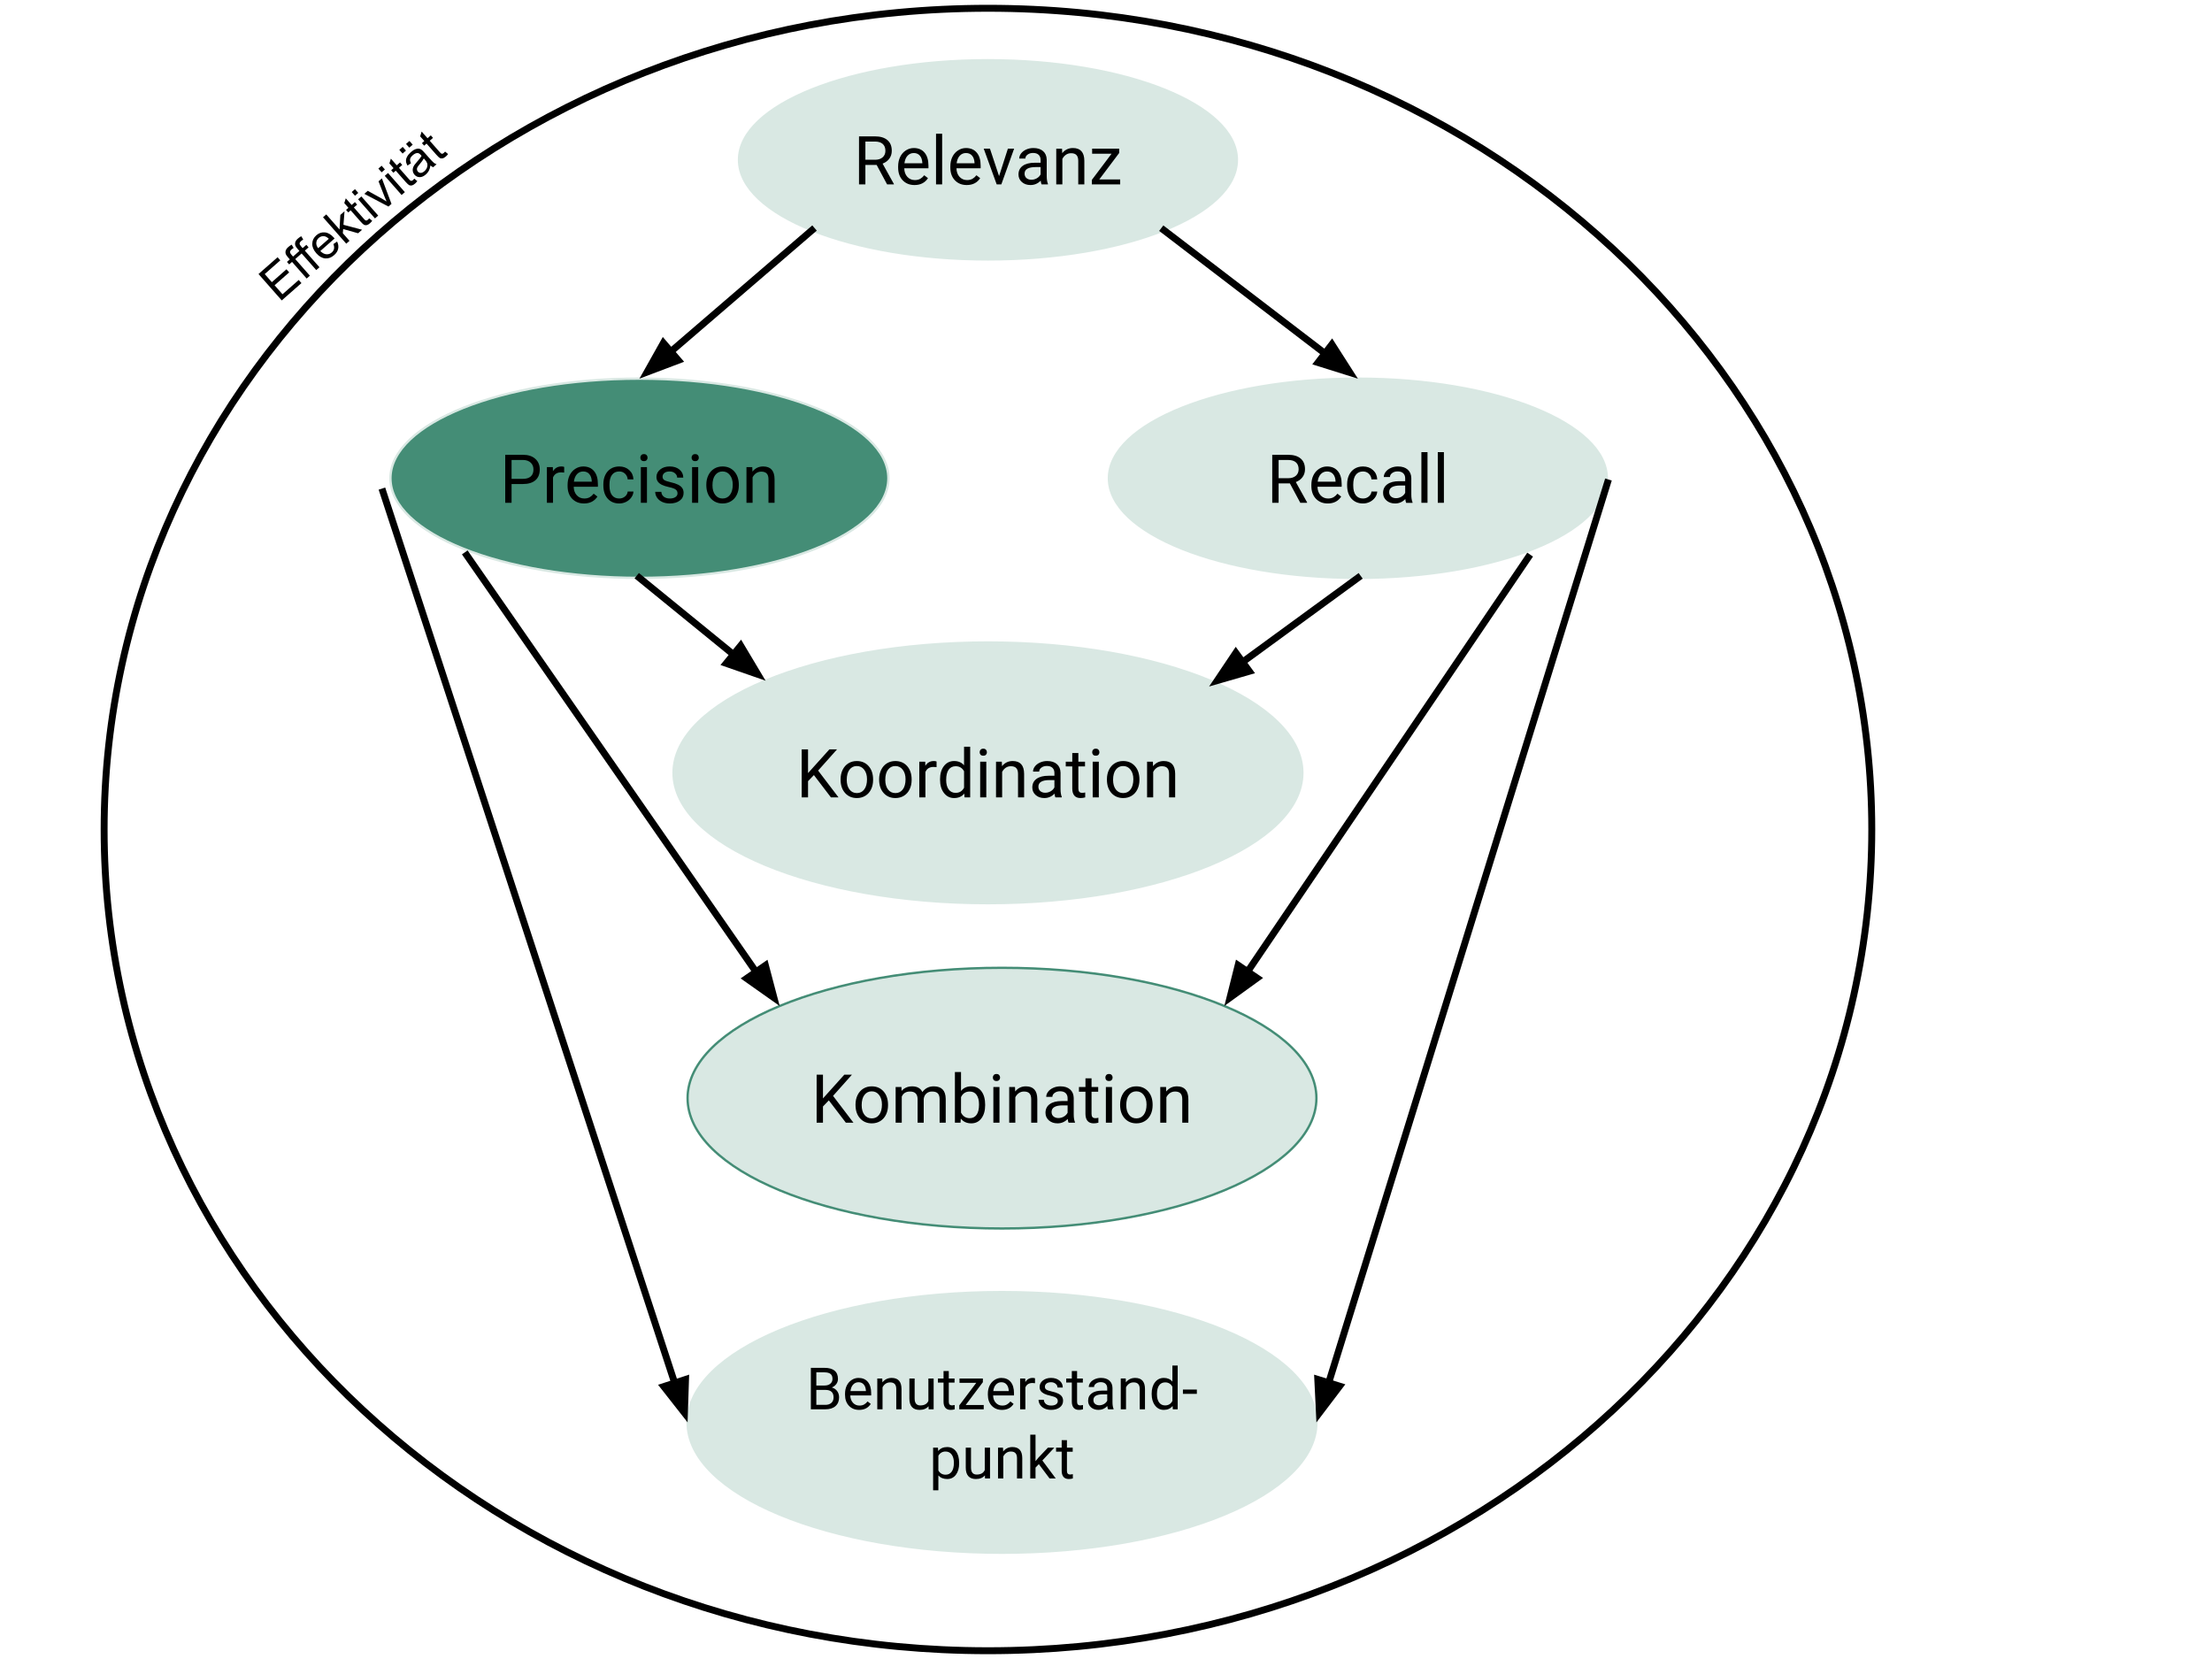 <svg version="1.1" viewBox="0.0 0.0 960.0 720.0" fill="none" stroke="none" stroke-linecap="square" stroke-miterlimit="10" xmlns:xlink="http://www.w3.org/1999/xlink" xmlns="http://www.w3.org/2000/svg"><clipPath id="p.0"><path d="m0 0l960.0 0l0 720.0l-960.0 0l0 -720.0z" clip-rule="nonzero"/></clipPath><g clip-path="url(#p.0)"><path fill="#000000" fill-opacity="0.0" d="m0 0l960.0 0l0 720.0l-960.0 0z" fill-rule="evenodd"/><path fill="#000000" fill-opacity="0.0" d="m45.192 360.0l0 0c0 -196.84 171.732 -356.409 383.575 -356.409l0 0c211.843 0 383.575 159.57 383.575 356.409l0 0c0 196.839 -171.732 356.409 -383.575 356.409l0 0c-211.843 0 -383.575 -159.57 -383.575 -356.409z" fill-rule="evenodd"/><path stroke="#000000" stroke-width="3.0" stroke-linejoin="round" stroke-linecap="butt" d="m45.192 360.0l0 0c0 -196.84 171.732 -356.409 383.575 -356.409l0 0c211.843 0 383.575 159.57 383.575 356.409l0 0c0 196.839 -171.732 356.409 -383.575 356.409l0 0c-211.843 0 -383.575 -159.57 -383.575 -356.409z" fill-rule="evenodd"/><path fill="#d9e8e3" d="m320.719 69.365l0 0c0 -23.874 48.374 -43.228 108.047 -43.228l0 0c59.673 0 108.047 19.354 108.047 43.228l0 0c0 23.874 -48.374 43.228 -108.047 43.228l0 0c-59.673 0 -108.047 -19.354 -108.047 -43.228z" fill-rule="evenodd"/><path stroke="#d9e8e3" stroke-width="1.0" stroke-linejoin="round" stroke-linecap="butt" d="m320.719 69.365l0 0c0 -23.874 48.374 -43.228 108.047 -43.228l0 0c59.673 0 108.047 19.354 108.047 43.228l0 0c0 23.874 -48.374 43.228 -108.047 43.228l0 0c-59.673 0 -108.047 -19.354 -108.047 -43.228z" fill-rule="evenodd"/><path fill="#000000" d="m380.466 71.587l-4.891 0l0 8.438l-2.766 0l0 -20.844l6.906 0q3.516 0 5.406 1.609q1.906 1.594 1.906 4.656q0 1.953 -1.062 3.406q-1.047 1.438 -2.922 2.156l4.906 8.844l0 0.172l-2.953 0l-4.531 -8.438zm-4.891 -2.25l4.219 0q2.047 0 3.25 -1.047q1.219 -1.062 1.219 -2.844q0 -1.938 -1.156 -2.969q-1.141 -1.031 -3.328 -1.047l-4.203 0l0 7.906zm21.324 10.969q-3.156 0 -5.141 -2.062q-1.969 -2.078 -1.969 -5.531l0 -0.484q0 -2.312 0.875 -4.125q0.891 -1.812 2.469 -2.828q1.594 -1.031 3.438 -1.031q3.016 0 4.688 2.0q1.688 1.984 1.688 5.688l0 1.109l-10.5 0q0.047 2.281 1.328 3.703q1.297 1.406 3.266 1.406q1.406 0 2.375 -0.562q0.969 -0.578 1.703 -1.531l1.625 1.266q-1.953 2.984 -5.844 2.984zm-0.328 -13.891q-1.609 0 -2.703 1.172q-1.078 1.172 -1.344 3.266l7.766 0l0 -0.188q-0.109 -2.031 -1.094 -3.141q-0.969 -1.109 -2.625 -1.109zm12.319 13.609l-2.656 0l0 -22l2.656 0l0 22zm10.664 0.281q-3.156 0 -5.141 -2.062q-1.969 -2.078 -1.969 -5.531l0 -0.484q0 -2.312 0.875 -4.125q0.891 -1.812 2.469 -2.828q1.594 -1.031 3.438 -1.031q3.016 0 4.688 2.0q1.688 1.984 1.688 5.688l0 1.109l-10.5 0q0.047 2.281 1.328 3.703q1.297 1.406 3.266 1.406q1.406 0 2.375 -0.562q0.969 -0.578 1.703 -1.531l1.625 1.266q-1.953 2.984 -5.844 2.984zm-0.328 -13.891q-1.609 0 -2.703 1.172q-1.078 1.172 -1.344 3.266l7.766 0l0 -0.188q-0.109 -2.031 -1.094 -3.141q-0.969 -1.109 -2.625 -1.109zm14.367 10.016l3.828 -11.906l2.703 0l-5.547 15.5l-2.016 0l-5.625 -15.5l2.703 0l3.953 11.906zm18.444 3.594q-0.234 -0.453 -0.375 -1.625q-1.859 1.906 -4.422 1.906q-2.281 0 -3.75 -1.297q-1.469 -1.297 -1.469 -3.281q0 -2.422 1.828 -3.75q1.844 -1.344 5.188 -1.344l2.578 0l0 -1.219q0 -1.391 -0.828 -2.203q-0.828 -0.828 -2.453 -0.828q-1.422 0 -2.375 0.719q-0.953 0.703 -0.953 1.719l-2.672 0q0 -1.156 0.812 -2.234q0.828 -1.078 2.234 -1.703q1.422 -0.641 3.109 -0.641q2.688 0 4.203 1.344q1.516 1.328 1.578 3.688l0 7.125q0 2.141 0.531 3.391l0 0.234l-2.766 0zm-4.406 -2.016q1.25 0 2.359 -0.641q1.125 -0.656 1.625 -1.688l0 -3.172l-2.078 0q-4.875 0 -4.875 2.844q0 1.25 0.828 1.953q0.844 0.703 2.141 0.703zm13.297 -13.484l0.078 1.953q1.781 -2.234 4.641 -2.234q4.922 0 4.953 5.547l0 10.234l-2.641 0l0 -10.25q-0.016 -1.672 -0.766 -2.469q-0.75 -0.812 -2.344 -0.812q-1.297 0 -2.266 0.688q-0.969 0.688 -1.516 1.797l0 11.047l-2.656 0l0 -15.5l2.516 0zm16.166 13.344l9.063 0l0 2.156l-12.297 0l0 -1.953l8.547 -11.344l-8.422 0l0 -2.203l11.734 0l0 1.875l-8.625 11.469z" fill-rule="nonzero"/><path fill="#d9e8e3" d="m481.262 207.564l0 0c0 -23.874 48.374 -43.228 108.047 -43.228l0 0c59.673 0 108.047 19.354 108.047 43.228l0 0c0 23.874 -48.374 43.228 -108.047 43.228l0 0c-59.673 0 -108.047 -19.354 -108.047 -43.228z" fill-rule="evenodd"/><path stroke="#d9e8e3" stroke-width="1.0" stroke-linejoin="round" stroke-linecap="butt" d="m481.262 207.564l0 0c0 -23.874 48.374 -43.228 108.047 -43.228l0 0c59.673 0 108.047 19.354 108.047 43.228l0 0c0 23.874 -48.374 43.228 -108.047 43.228l0 0c-59.673 0 -108.047 -19.354 -108.047 -43.228z" fill-rule="evenodd"/><path fill="#000000" d="m559.805 209.787l-4.891 0l0 8.438l-2.766 0l0 -20.844l6.906 0q3.516 0 5.406 1.609q1.906 1.594 1.906 4.656q0 1.953 -1.062 3.406q-1.047 1.438 -2.922 2.156l4.906 8.844l0 0.172l-2.953 0l-4.531 -8.438zm-4.891 -2.25l4.219 0q2.047 0 3.25 -1.047q1.219 -1.062 1.219 -2.844q0 -1.938 -1.156 -2.969q-1.141 -1.031 -3.328 -1.047l-4.203 0l0 7.906zm21.324 10.969q-3.156 0 -5.141 -2.062q-1.969 -2.078 -1.969 -5.531l0 -0.484q0 -2.312 0.875 -4.125q0.891 -1.812 2.469 -2.828q1.594 -1.031 3.438 -1.031q3.016 0 4.688 2.0q1.688 1.984 1.688 5.688l0 1.109l-10.5 0q0.047 2.281 1.328 3.703q1.297 1.406 3.266 1.406q1.406 0 2.375 -0.562q0.969 -0.578 1.703 -1.531l1.625 1.266q-1.953 2.984 -5.844 2.984zm-0.328 -13.891q-1.609 0 -2.703 1.172q-1.078 1.172 -1.344 3.266l7.766 0l0 -0.188q-0.109 -2.031 -1.094 -3.141q-0.969 -1.109 -2.625 -1.109zm15.647 11.734q1.422 0 2.469 -0.859q1.062 -0.859 1.188 -2.156l2.5 0q-0.062 1.344 -0.922 2.547q-0.844 1.203 -2.25 1.922q-1.406 0.703 -2.984 0.703q-3.156 0 -5.031 -2.109q-1.875 -2.109 -1.875 -5.781l0 -0.438q0 -2.266 0.828 -4.016q0.844 -1.766 2.391 -2.734q1.562 -0.984 3.672 -0.984q2.609 0 4.328 1.562q1.734 1.562 1.844 4.047l-2.5 0q-0.125 -1.5 -1.156 -2.469q-1.016 -0.969 -2.516 -0.969q-2.016 0 -3.125 1.453q-1.109 1.453 -1.109 4.203l0 0.5q0 2.688 1.094 4.141q1.109 1.438 3.156 1.438zm18.711 1.875q-0.234 -0.453 -0.375 -1.625q-1.859 1.906 -4.422 1.906q-2.281 0 -3.75 -1.297q-1.469 -1.297 -1.469 -3.281q0 -2.422 1.828 -3.75q1.844 -1.344 5.188 -1.344l2.578 0l0 -1.219q0 -1.391 -0.828 -2.203q-0.828 -0.828 -2.453 -0.828q-1.422 0 -2.375 0.719q-0.953 0.703 -0.953 1.719l-2.672 0q0 -1.156 0.812 -2.234q0.828 -1.078 2.234 -1.703q1.422 -0.641 3.109 -0.641q2.688 0 4.203 1.344q1.516 1.328 1.578 3.688l0 7.125q0 2.141 0.531 3.391l0 0.234l-2.766 0zm-4.406 -2.016q1.25 0 2.359 -0.641q1.125 -0.656 1.625 -1.688l0 -3.172l-2.078 0q-4.875 0 -4.875 2.844q0 1.25 0.828 1.953q0.844 0.703 2.141 0.703zm13.672 2.016l-2.656 0l0 -22.0l2.656 0l0 22.0zm7.117 0l-2.656 0l0 -22.0l2.656 0l0 22.0z" fill-rule="nonzero"/><path fill="#448d76" d="m169.454 207.564l0 0c0 -23.874 48.374 -43.228 108.047 -43.228l0 0c59.673 0 108.047 19.354 108.047 43.228l0 0c0 23.874 -48.374 43.228 -108.047 43.228l0 0c-59.673 0 -108.047 -19.354 -108.047 -43.228z" fill-rule="evenodd"/><path stroke="#d9e8e3" stroke-width="1.0" stroke-linejoin="round" stroke-linecap="butt" d="m169.454 207.564l0 0c0 -23.874 48.374 -43.228 108.047 -43.228l0 0c59.673 0 108.047 19.354 108.047 43.228l0 0c0 23.874 -48.374 43.228 -108.047 43.228l0 0c-59.673 0 -108.047 -19.354 -108.047 -43.228z" fill-rule="evenodd"/><path fill="#000000" d="m222.019 210.068l0 8.156l-2.75 0l0 -20.844l7.688 0q3.422 0 5.359 1.75q1.938 1.734 1.938 4.609q0 3.047 -1.891 4.688q-1.891 1.641 -5.438 1.641l-4.906 0zm0 -2.25l4.938 0q2.203 0 3.375 -1.031q1.188 -1.047 1.188 -3.016q0 -1.859 -1.188 -2.969q-1.172 -1.125 -3.219 -1.172l-5.094 0l0 8.188zm22.83 -2.719q-0.609 -0.094 -1.312 -0.094q-2.609 0 -3.531 2.219l0 11.0l-2.656 0l0 -15.5l2.578 0l0.047 1.797q1.297 -2.078 3.688 -2.078q0.781 0 1.188 0.203l0 2.453zm8.589 13.406q-3.156 0 -5.141 -2.062q-1.969 -2.078 -1.969 -5.531l0 -0.484q0 -2.312 0.875 -4.125q0.891 -1.812 2.469 -2.828q1.594 -1.031 3.438 -1.031q3.016 0 4.688 2.0q1.688 1.984 1.688 5.688l0 1.109l-10.5 0q0.047 2.281 1.328 3.703q1.297 1.406 3.266 1.406q1.406 0 2.375 -0.562q0.969 -0.578 1.703 -1.531l1.625 1.266q-1.953 2.984 -5.844 2.984zm-0.328 -13.891q-1.609 0 -2.703 1.172q-1.078 1.172 -1.344 3.266l7.766 0l0 -0.188q-0.109 -2.031 -1.094 -3.141q-0.969 -1.109 -2.625 -1.109zm15.647 11.734q1.422 0 2.469 -0.859q1.062 -0.859 1.188 -2.156l2.5 0q-0.062 1.344 -0.922 2.547q-0.844 1.203 -2.25 1.922q-1.406 0.703 -2.984 0.703q-3.156 0 -5.031 -2.109q-1.875 -2.109 -1.875 -5.781l0 -0.438q0 -2.266 0.828 -4.016q0.844 -1.766 2.391 -2.734q1.562 -0.984 3.672 -0.984q2.609 0 4.328 1.562q1.734 1.562 1.844 4.047l-2.5 0q-0.125 -1.5 -1.156 -2.469q-1.016 -0.969 -2.516 -0.969q-2.016 0 -3.125 1.453q-1.109 1.453 -1.109 4.203l0 0.5q0 2.688 1.094 4.141q1.109 1.438 3.156 1.438zm12.023 1.875l-2.656 0l0 -15.5l2.656 0l0 15.5zm-2.875 -19.609q0 -0.641 0.391 -1.078q0.406 -0.453 1.172 -0.453q0.781 0 1.172 0.453q0.406 0.438 0.406 1.094q0 0.641 -0.406 1.078q-0.391 0.422 -1.172 0.422q-0.766 0 -1.172 -0.422q-0.391 -0.438 -0.391 -1.094zm16.133 15.5q0 -1.078 -0.812 -1.672q-0.812 -0.594 -2.828 -1.016q-2.0 -0.438 -3.188 -1.031q-1.188 -0.609 -1.75 -1.438q-0.562 -0.828 -0.562 -1.969q0 -1.906 1.609 -3.219q1.609 -1.328 4.125 -1.328q2.625 0 4.266 1.359q1.641 1.359 1.641 3.484l-2.656 0q0 -1.094 -0.938 -1.875q-0.922 -0.797 -2.312 -0.797q-1.453 0 -2.266 0.641q-0.812 0.625 -0.812 1.641q0 0.953 0.75 1.453q0.766 0.484 2.75 0.938q1.984 0.438 3.203 1.047q1.234 0.609 1.828 1.484q0.594 0.859 0.594 2.109q0 2.078 -1.656 3.328q-1.656 1.25 -4.312 1.25q-1.859 0 -3.297 -0.656q-1.422 -0.656 -2.234 -1.828q-0.812 -1.188 -0.812 -2.562l2.656 0q0.062 1.328 1.062 2.109q1.0 0.781 2.625 0.781q1.5 0 2.406 -0.609q0.922 -0.609 0.922 -1.625zm8.982 4.109l-2.656 0l0 -15.5l2.656 0l0 15.5zm-2.875 -19.609q0 -0.641 0.391 -1.078q0.406 -0.453 1.172 -0.453q0.781 0 1.172 0.453q0.406 0.438 0.406 1.094q0 0.641 -0.406 1.078q-0.391 0.422 -1.172 0.422q-0.766 0 -1.172 -0.422q-0.391 -0.438 -0.391 -1.094zm6.398 11.719q0 -2.281 0.891 -4.094q0.906 -1.828 2.5 -2.812q1.594 -0.984 3.641 -0.984q3.172 0 5.125 2.188q1.953 2.188 1.953 5.828l0 0.188q0 2.266 -0.875 4.062q-0.859 1.797 -2.469 2.797q-1.609 1.0 -3.703 1.0q-3.141 0 -5.109 -2.188q-1.953 -2.188 -1.953 -5.797l0 -0.188zm2.672 0.312q0 2.578 1.188 4.141q1.203 1.562 3.203 1.562q2.016 0 3.203 -1.578q1.203 -1.594 1.203 -4.438q0 -2.547 -1.219 -4.125q-1.203 -1.594 -3.219 -1.594q-1.953 0 -3.156 1.562q-1.203 1.562 -1.203 4.469zm17.273 -7.922l0.078 1.953q1.781 -2.234 4.641 -2.234q4.922 0 4.953 5.547l0 10.234l-2.641 0l0 -10.25q-0.016 -1.672 -0.766 -2.469q-0.75 -0.812 -2.344 -0.812q-1.297 0 -2.266 0.688q-0.969 0.688 -1.516 1.797l0 11.047l-2.656 0l0 -15.5l2.516 0z" fill-rule="nonzero"/><path fill="#d9e8e3" d="m292.31 335.408l0 0c0 -31.241 61.094 -56.567 136.457 -56.567l0 0c75.363 0 136.457 25.326 136.457 56.567l0 0c0 31.241 -61.094 56.567 -136.457 56.567l0 0c-75.363 0 -136.457 -25.326 -136.457 -56.567z" fill-rule="evenodd"/><path stroke="#d9e8e3" stroke-width="1.0" stroke-linejoin="round" stroke-linecap="butt" d="m292.31 335.408l0 0c0 -31.241 61.094 -56.567 136.457 -56.567l0 0c75.363 0 136.457 25.326 136.457 56.567l0 0c0 31.241 -61.094 56.567 -136.457 56.567l0 0c-75.363 0 -136.457 -25.326 -136.457 -56.567z" fill-rule="evenodd"/><path fill="#000000" d="m353.234 336.381l-2.547 2.641l0 7.047l-2.75 0l0 -20.844l2.75 0l0 10.297l9.266 -10.297l3.312 0l-8.203 9.203l8.859 11.641l-3.297 0l-7.391 -9.688zm11.579 1.797q0 -2.281 0.891 -4.094q0.906 -1.828 2.5 -2.812q1.594 -0.984 3.641 -0.984q3.172 0 5.125 2.188q1.953 2.188 1.953 5.828l0 0.188q0 2.266 -0.875 4.062q-0.859 1.797 -2.469 2.797q-1.609 1.0 -3.703 1.0q-3.141 0 -5.109 -2.188q-1.953 -2.188 -1.953 -5.797l0 -0.188zm2.672 0.312q0 2.578 1.188 4.141q1.203 1.562 3.203 1.562q2.016 0 3.203 -1.578q1.203 -1.594 1.203 -4.438q0 -2.547 -1.219 -4.125q-1.203 -1.594 -3.219 -1.594q-1.953 0 -3.156 1.562q-1.203 1.562 -1.203 4.469zm14.054 -0.312q0 -2.281 0.891 -4.094q0.906 -1.828 2.5 -2.812q1.594 -0.984 3.641 -0.984q3.172 0 5.125 2.188q1.953 2.188 1.953 5.828l0 0.188q0 2.266 -0.875 4.062q-0.859 1.797 -2.469 2.797q-1.609 1.0 -3.703 1.0q-3.141 0 -5.109 -2.188q-1.953 -2.188 -1.953 -5.797l0 -0.188zm2.672 0.312q0 2.578 1.188 4.141q1.203 1.562 3.203 1.562q2.016 0 3.203 -1.578q1.203 -1.594 1.203 -4.438q0 -2.547 -1.219 -4.125q-1.203 -1.594 -3.219 -1.594q-1.953 0 -3.156 1.562q-1.203 1.562 -1.203 4.469zm22.257 -5.547q-0.609 -0.094 -1.312 -0.094q-2.609 0 -3.531 2.219l0 11.0l-2.656 0l0 -15.5l2.578 0l0.047 1.797q1.297 -2.078 3.688 -2.078q0.781 0 1.188 0.203l0 2.453zm1.511 5.25q0 -3.562 1.688 -5.734q1.688 -2.172 4.422 -2.172q2.734 0 4.312 1.859l0 -8.078l2.656 0l0 22.0l-2.438 0l-0.125 -1.656q-1.594 1.938 -4.422 1.938q-2.703 0 -4.406 -2.203q-1.688 -2.203 -1.688 -5.75l0 -0.203zm2.656 0.297q0 2.641 1.078 4.125q1.094 1.484 3.016 1.484q2.516 0 3.672 -2.25l0 -7.125q-1.188 -2.188 -3.641 -2.188q-1.953 0 -3.047 1.5q-1.078 1.5 -1.078 4.453zm17.415 7.578l-2.656 0l0 -15.5l2.656 0l0 15.5zm-2.875 -19.609q0 -0.641 0.391 -1.078q0.406 -0.453 1.172 -0.453q0.781 0 1.172 0.453q0.406 0.438 0.406 1.094q0 0.641 -0.406 1.078q-0.391 0.422 -1.172 0.422q-0.766 0 -1.172 -0.422q-0.391 -0.438 -0.391 -1.094zm9.617 4.109l0.078 1.953q1.781 -2.234 4.641 -2.234q4.922 0 4.953 5.547l0 10.234l-2.641 0l0 -10.25q-0.016 -1.672 -0.766 -2.469q-0.75 -0.812 -2.344 -0.812q-1.297 0 -2.266 0.688q-0.969 0.688 -1.516 1.797l0 11.047l-2.656 0l0 -15.5l2.516 0zm23.245 15.5q-0.234 -0.453 -0.375 -1.625q-1.859 1.906 -4.422 1.906q-2.281 0 -3.75 -1.297q-1.469 -1.297 -1.469 -3.281q0 -2.422 1.828 -3.75q1.844 -1.344 5.188 -1.344l2.578 0l0 -1.219q0 -1.391 -0.828 -2.203q-0.828 -0.828 -2.453 -0.828q-1.422 0 -2.375 0.719q-0.953 0.703 -0.953 1.719l-2.672 0q0 -1.156 0.812 -2.234q0.828 -1.078 2.234 -1.703q1.422 -0.641 3.109 -0.641q2.688 0 4.203 1.344q1.516 1.328 1.578 3.688l0 7.125q0 2.141 0.531 3.391l0 0.234l-2.766 0zm-4.406 -2.016q1.25 0 2.359 -0.641q1.125 -0.656 1.625 -1.688l0 -3.172l-2.078 0q-4.875 0 -4.875 2.844q0 1.25 0.828 1.953q0.844 0.703 2.141 0.703zm14.375 -17.234l0 3.75l2.891 0l0 2.047l-2.891 0l0 9.609q0 0.938 0.391 1.406q0.391 0.469 1.312 0.469q0.469 0 1.266 -0.172l0 2.141q-1.047 0.281 -2.031 0.281q-1.781 0 -2.688 -1.062q-0.891 -1.078 -0.891 -3.062l0 -9.609l-2.828 0l0 -2.047l2.828 0l0 -3.75l2.641 0zm8.877 19.25l-2.656 0l0 -15.5l2.656 0l0 15.5zm-2.875 -19.609q0 -0.641 0.391 -1.078q0.406 -0.453 1.172 -0.453q0.781 0 1.172 0.453q0.406 0.438 0.406 1.094q0 0.641 -0.406 1.078q-0.391 0.422 -1.172 0.422q-0.766 0 -1.172 -0.422q-0.391 -0.438 -0.391 -1.094zm6.398 11.719q0 -2.281 0.891 -4.094q0.906 -1.828 2.5 -2.812q1.594 -0.984 3.641 -0.984q3.172 0 5.125 2.188q1.953 2.188 1.953 5.828l0 0.188q0 2.266 -0.875 4.062q-0.859 1.797 -2.469 2.797q-1.609 1.0 -3.703 1.0q-3.141 0 -5.109 -2.188q-1.953 -2.188 -1.953 -5.797l0 -0.188zm2.672 0.312q0 2.578 1.188 4.141q1.203 1.562 3.203 1.562q2.016 0 3.203 -1.578q1.203 -1.594 1.203 -4.438q0 -2.547 -1.219 -4.125q-1.203 -1.594 -3.219 -1.594q-1.953 0 -3.156 1.562q-1.203 1.562 -1.203 4.469zm17.273 -7.922l0.078 1.953q1.781 -2.234 4.641 -2.234q4.922 0 4.953 5.547l0 10.234l-2.641 0l0 -10.25q-0.016 -1.672 -0.766 -2.469q-0.75 -0.812 -2.344 -0.812q-1.297 0 -2.266 0.688q-0.969 0.688 -1.516 1.797l0 11.047l-2.656 0l0 -15.5l2.516 0z" fill-rule="nonzero"/><path fill="#d9e8e3" d="m298.409 476.591l0 0c0 -31.241 61.094 -56.567 136.457 -56.567l0 0c75.363 0 136.457 25.326 136.457 56.567l0 0c0 31.241 -61.094 56.567 -136.457 56.567l0 0c-75.363 0 -136.457 -25.326 -136.457 -56.567z" fill-rule="evenodd"/><path stroke="#448d76" stroke-width="1.0" stroke-linejoin="round" stroke-linecap="butt" d="m298.409 476.591l0 0c0 -31.241 61.094 -56.567 136.457 -56.567l0 0c75.363 0 136.457 25.326 136.457 56.567l0 0c0 31.241 -61.094 56.567 -136.457 56.567l0 0c-75.363 0 -136.457 -25.326 -136.457 -56.567z" fill-rule="evenodd"/><path fill="#000000" d="m359.713 477.563l-2.547 2.641l0 7.047l-2.75 0l0 -20.844l2.75 0l0 10.297l9.266 -10.297l3.312 0l-8.203 9.203l8.859 11.641l-3.297 0l-7.391 -9.688zm11.579 1.797q0 -2.281 0.891 -4.094q0.906 -1.828 2.5 -2.812q1.594 -0.984 3.641 -0.984q3.172 0 5.125 2.188q1.953 2.188 1.953 5.828l0 0.188q0 2.266 -0.875 4.062q-0.859 1.797 -2.469 2.797q-1.609 1.0 -3.703 1.0q-3.141 0 -5.109 -2.188q-1.953 -2.188 -1.953 -5.797l0 -0.188zm2.672 0.312q0 2.578 1.188 4.141q1.203 1.562 3.203 1.562q2.016 0 3.203 -1.578q1.203 -1.594 1.203 -4.438q0 -2.547 -1.219 -4.125q-1.203 -1.594 -3.219 -1.594q-1.953 0 -3.156 1.562q-1.203 1.562 -1.203 4.469zm17.257 -7.922l0.062 1.719q1.703 -2.0 4.609 -2.0q3.25 0 4.422 2.484q0.766 -1.109 2.0 -1.797q1.25 -0.688 2.938 -0.688q5.094 0 5.188 5.406l0 10.375l-2.656 0l0 -10.219q0 -1.672 -0.766 -2.484q-0.75 -0.828 -2.547 -0.828q-1.469 0 -2.453 0.891q-0.969 0.875 -1.125 2.359l0 10.281l-2.656 0l0 -10.156q0 -3.375 -3.312 -3.375q-2.609 0 -3.562 2.219l0 11.312l-2.656 0l0 -15.5l2.516 0zm36.33 7.922q0 3.547 -1.641 5.703q-1.625 2.156 -4.375 2.156q-2.938 0 -4.547 -2.078l-0.125 1.797l-2.438 0l0 -22.0l2.656 0l0 8.203q1.609 -1.984 4.422 -1.984q2.828 0 4.438 2.141q1.609 2.125 1.609 5.844l0 0.219zm-2.656 -0.297q0 -2.703 -1.047 -4.172q-1.047 -1.484 -3.0 -1.484q-2.625 0 -3.766 2.438l0 6.703q1.219 2.422 3.797 2.422q1.906 0 2.953 -1.469q1.062 -1.469 1.062 -4.438zm8.876 7.875l-2.656 0l0 -15.5l2.656 0l0 15.5zm-2.875 -19.609q0 -0.641 0.391 -1.078q0.406 -0.453 1.172 -0.453q0.781 0 1.172 0.453q0.406 0.438 0.406 1.094q0 0.641 -0.406 1.078q-0.391 0.422 -1.172 0.422q-0.766 0 -1.172 -0.422q-0.391 -0.438 -0.391 -1.094zm9.617 4.109l0.078 1.953q1.781 -2.234 4.641 -2.234q4.922 0 4.953 5.547l0 10.234l-2.641 0l0 -10.25q-0.016 -1.672 -0.766 -2.469q-0.75 -0.812 -2.344 -0.812q-1.297 0 -2.266 0.688q-0.969 0.688 -1.516 1.797l0 11.047l-2.656 0l0 -15.5l2.516 0zm23.245 15.5q-0.234 -0.453 -0.375 -1.625q-1.859 1.906 -4.422 1.906q-2.281 0 -3.75 -1.297q-1.469 -1.297 -1.469 -3.281q0 -2.422 1.828 -3.75q1.844 -1.344 5.188 -1.344l2.578 0l0 -1.219q0 -1.391 -0.828 -2.203q-0.828 -0.828 -2.453 -0.828q-1.422 0 -2.375 0.719q-0.953 0.703 -0.953 1.719l-2.672 0q0 -1.156 0.812 -2.234q0.828 -1.078 2.234 -1.703q1.422 -0.641 3.109 -0.641q2.688 0 4.203 1.344q1.516 1.328 1.578 3.688l0 7.125q0 2.141 0.531 3.391l0 0.234l-2.766 0zm-4.406 -2.016q1.25 0 2.359 -0.641q1.125 -0.656 1.625 -1.688l0 -3.172l-2.078 0q-4.875 0 -4.875 2.844q0 1.25 0.828 1.953q0.844 0.703 2.141 0.703zm14.375 -17.234l0 3.75l2.891 0l0 2.047l-2.891 0l0 9.609q0 0.938 0.391 1.406q0.391 0.469 1.312 0.469q0.469 0 1.266 -0.172l0 2.141q-1.047 0.281 -2.031 0.281q-1.781 0 -2.688 -1.062q-0.891 -1.078 -0.891 -3.062l0 -9.609l-2.828 0l0 -2.047l2.828 0l0 -3.75l2.641 0zm8.877 19.25l-2.656 0l0 -15.5l2.656 0l0 15.5zm-2.875 -19.609q0 -0.641 0.391 -1.078q0.406 -0.453 1.172 -0.453q0.781 0 1.172 0.453q0.406 0.438 0.406 1.094q0 0.641 -0.406 1.078q-0.391 0.422 -1.172 0.422q-0.766 0 -1.172 -0.422q-0.391 -0.438 -0.391 -1.094zm6.398 11.719q0 -2.281 0.891 -4.094q0.906 -1.828 2.5 -2.812q1.594 -0.984 3.641 -0.984q3.172 0 5.125 2.188q1.953 2.188 1.953 5.828l0 0.188q0 2.266 -0.875 4.062q-0.859 1.797 -2.469 2.797q-1.609 1.0 -3.703 1.0q-3.141 0 -5.109 -2.188q-1.953 -2.188 -1.953 -5.797l0 -0.188zm2.672 0.312q0 2.578 1.188 4.141q1.203 1.562 3.203 1.562q2.016 0 3.203 -1.578q1.203 -1.594 1.203 -4.438q0 -2.547 -1.219 -4.125q-1.203 -1.594 -3.219 -1.594q-1.953 0 -3.156 1.562q-1.203 1.562 -1.203 4.469zm17.273 -7.922l0.078 1.953q1.781 -2.234 4.641 -2.234q4.922 0 4.953 5.547l0 10.234l-2.641 0l0 -10.25q-0.016 -1.672 -0.766 -2.469q-0.75 -0.812 -2.344 -0.812q-1.297 0 -2.266 0.688q-0.969 0.688 -1.516 1.797l0 11.047l-2.656 0l0 -15.5l2.516 0z" fill-rule="nonzero"/><path fill="#d9e8e3" d="m298.409 617.319l0 0c0 -31.241 61.094 -56.567 136.457 -56.567l0 0c75.363 0 136.457 25.326 136.457 56.567l0 0c0 31.241 -61.094 56.567 -136.457 56.567l0 0c-75.363 0 -136.457 -25.326 -136.457 -56.567z" fill-rule="evenodd"/><path stroke="#d9e8e3" stroke-width="1.0" stroke-linejoin="round" stroke-linecap="butt" d="m298.409 617.319l0 0c0 -31.241 61.094 -56.567 136.457 -56.567l0 0c75.363 0 136.457 25.326 136.457 56.567l0 0c0 31.241 -61.094 56.567 -136.457 56.567l0 0c-75.363 0 -136.457 -25.326 -136.457 -56.567z" fill-rule="evenodd"/><path fill="#000000" d="m351.91 611.639l0 -18.0l5.891 0q2.922 0 4.391 1.219q1.484 1.203 1.484 3.578q0 1.25 -0.719 2.234q-0.719 0.969 -1.953 1.5q1.469 0.406 2.312 1.547q0.844 1.141 0.844 2.734q0 2.422 -1.578 3.812q-1.562 1.375 -4.438 1.375l-6.234 0zm2.375 -8.422l0 6.484l3.922 0q1.656 0 2.609 -0.859q0.953 -0.859 0.953 -2.375q0 -3.25 -3.531 -3.25l-3.953 0zm0 -1.906l3.578 0q1.562 0 2.5 -0.781q0.938 -0.781 0.938 -2.109q0 -1.484 -0.875 -2.156q-0.859 -0.672 -2.625 -0.672l-3.516 0l0 5.719zm18.581 10.578q-2.719 0 -4.422 -1.781q-1.703 -1.797 -1.703 -4.781l0 -0.422q0 -2.0 0.75 -3.562q0.766 -1.562 2.125 -2.438q1.375 -0.891 2.969 -0.891q2.609 0 4.047 1.719q1.453 1.719 1.453 4.922l0 0.953l-9.062 0q0.047 1.969 1.156 3.188q1.109 1.219 2.812 1.219q1.219 0 2.047 -0.484q0.844 -0.5 1.484 -1.312l1.391 1.078q-1.688 2.594 -5.047 2.594zm-0.281 -12.0q-1.391 0 -2.328 1.016q-0.938 1.0 -1.156 2.812l6.703 0l0 -0.172q-0.109 -1.734 -0.953 -2.688q-0.828 -0.969 -2.266 -0.969zm10.309 -1.625l0.078 1.672q1.531 -1.922 4.016 -1.922q4.234 0 4.266 4.781l0 8.844l-2.281 0l0 -8.859q-0.016 -1.438 -0.672 -2.125q-0.641 -0.703 -2.016 -0.703q-1.109 0 -1.953 0.594q-0.844 0.594 -1.312 1.562l0 9.531l-2.281 0l0 -13.375l2.156 0zm20.084 12.047q-1.344 1.578 -3.922 1.578q-2.141 0 -3.266 -1.234q-1.125 -1.25 -1.125 -3.688l0 -8.703l2.281 0l0 8.641q0 3.047 2.469 3.047q2.625 0 3.5 -1.953l0 -9.734l2.281 0l0 13.375l-2.172 0l-0.047 -1.328zm8.791 -15.297l0 3.25l2.5 0l0 1.766l-2.5 0l0 8.297q0 0.797 0.328 1.203q0.344 0.406 1.156 0.406q0.391 0 1.078 -0.156l0 1.859q-0.891 0.25 -1.75 0.25q-1.531 0 -2.312 -0.922q-0.781 -0.938 -0.781 -2.641l0 -8.297l-2.438 0l0 -1.766l2.438 0l0 -3.25l2.281 0zm7.336 14.75l7.828 0l0 1.875l-10.625 0l0 -1.688l7.375 -9.797l-7.266 0l0 -1.891l10.141 0l0 1.609l-7.453 9.891zm15.745 2.125q-2.719 0 -4.422 -1.781q-1.703 -1.797 -1.703 -4.781l0 -0.422q0 -2.0 0.75 -3.562q0.766 -1.562 2.125 -2.438q1.375 -0.891 2.969 -0.891q2.609 0 4.047 1.719q1.453 1.719 1.453 4.922l0 0.953l-9.062 0q0.047 1.969 1.156 3.188q1.109 1.219 2.812 1.219q1.219 0 2.047 -0.484q0.844 -0.5 1.484 -1.312l1.391 1.078q-1.688 2.594 -5.047 2.594zm-0.281 -12.0q-1.391 0 -2.328 1.016q-0.938 1.0 -1.156 2.812l6.703 0l0 -0.172q-0.109 -1.734 -0.953 -2.688q-0.828 -0.969 -2.266 -0.969zm14.622 0.422q-0.516 -0.094 -1.125 -0.094q-2.25 0 -3.062 1.922l0 9.5l-2.281 0l0 -13.375l2.219 0l0.047 1.547q1.125 -1.797 3.188 -1.797q0.672 0 1.016 0.172l0 2.125zm9.883 7.781q0 -0.938 -0.703 -1.438q-0.688 -0.516 -2.422 -0.891q-1.734 -0.375 -2.766 -0.891q-1.016 -0.516 -1.516 -1.234q-0.484 -0.719 -0.484 -1.703q0 -1.656 1.391 -2.781q1.406 -1.141 3.562 -1.141q2.281 0 3.688 1.172q1.422 1.172 1.422 3.0l-2.297 0q0 -0.938 -0.797 -1.609q-0.797 -0.688 -2.016 -0.688q-1.25 0 -1.953 0.547q-0.703 0.547 -0.703 1.422q0 0.828 0.656 1.25q0.656 0.422 2.359 0.812q1.719 0.375 2.781 0.906q1.062 0.531 1.578 1.281q0.516 0.75 0.516 1.828q0 1.781 -1.438 2.875q-1.438 1.078 -3.719 1.078q-1.609 0 -2.844 -0.562q-1.234 -0.578 -1.938 -1.594q-0.703 -1.031 -0.703 -2.219l2.297 0q0.062 1.156 0.922 1.828q0.859 0.672 2.266 0.672q1.297 0 2.078 -0.516q0.781 -0.531 0.781 -1.406zm8.372 -13.078l0 3.25l2.5 0l0 1.766l-2.5 0l0 8.297q0 0.797 0.328 1.203q0.344 0.406 1.156 0.406q0.391 0 1.078 -0.156l0 1.859q-0.891 0.25 -1.75 0.25q-1.531 0 -2.312 -0.922q-0.781 -0.938 -0.781 -2.641l0 -8.297l-2.438 0l0 -1.766l2.438 0l0 -3.25l2.281 0zm13.446 16.625q-0.203 -0.391 -0.328 -1.406q-1.594 1.656 -3.812 1.656q-1.969 0 -3.25 -1.109q-1.266 -1.125 -1.266 -2.844q0 -2.094 1.594 -3.25q1.594 -1.156 4.469 -1.156l2.234 0l0 -1.062q0 -1.188 -0.719 -1.891q-0.719 -0.719 -2.125 -0.719q-1.219 0 -2.047 0.625q-0.828 0.609 -0.828 1.484l-2.297 0q0 -1.0 0.703 -1.938q0.719 -0.938 1.938 -1.469q1.219 -0.547 2.672 -0.547q2.312 0 3.625 1.156q1.312 1.156 1.359 3.188l0 6.156q0 1.844 0.469 2.922l0 0.203l-2.391 0zm-3.797 -1.75q1.062 0 2.031 -0.547q0.969 -0.562 1.406 -1.453l0 -2.75l-1.797 0q-4.203 0 -4.203 2.469q0 1.078 0.719 1.688q0.719 0.594 1.844 0.594zm11.465 -11.625l0.078 1.672q1.531 -1.922 4.016 -1.922q4.234 0 4.266 4.781l0 8.844l-2.281 0l0 -8.859q-0.016 -1.438 -0.672 -2.125q-0.641 -0.703 -2.016 -0.703q-1.109 0 -1.953 0.594q-0.844 0.594 -1.312 1.562l0 9.531l-2.281 0l0 -13.375l2.156 0zm11.256 6.578q0 -3.078 1.453 -4.953q1.469 -1.875 3.828 -1.875q2.359 0 3.719 1.609l0 -6.984l2.297 0l0 19.0l-2.109 0l-0.109 -1.438q-1.375 1.688 -3.812 1.688q-2.328 0 -3.797 -1.906q-1.469 -1.906 -1.469 -4.969l0 -0.172zm2.297 0.25q0 2.281 0.938 3.578q0.938 1.281 2.594 1.281q2.172 0 3.172 -1.953l0 -6.156q-1.016 -1.891 -3.141 -1.891q-1.688 0 -2.625 1.297q-0.938 1.297 -0.938 3.844zm17.315 -0.172l-6.047 0l0 -1.859l6.047 0l0 1.859z" fill-rule="nonzero"/><path fill="#000000" d="m416.268 635.092q0 3.062 -1.406 4.938q-1.391 1.859 -3.766 1.859q-2.438 0 -3.844 -1.547l0 6.438l-2.281 0l0 -18.516l2.094 0l0.109 1.484q1.391 -1.734 3.875 -1.734q2.422 0 3.812 1.812q1.406 1.812 1.406 5.062l0 0.203zm-2.281 -0.25q0 -2.266 -0.969 -3.578q-0.969 -1.312 -2.641 -1.312q-2.078 0 -3.125 1.844l0 6.391q1.031 1.828 3.141 1.828q1.656 0 2.625 -1.297q0.969 -1.312 0.969 -3.875zm13.46 5.469q-1.344 1.578 -3.922 1.578q-2.141 0 -3.266 -1.234q-1.125 -1.25 -1.125 -3.688l0 -8.703l2.281 0l0 8.641q0 3.047 2.469 3.047q2.625 0 3.5 -1.953l0 -9.734l2.281 0l0 13.375l-2.172 0l-0.047 -1.328zm7.853 -12.047l0.078 1.672q1.531 -1.922 4.016 -1.922q4.234 0 4.266 4.781l0 8.844l-2.281 0l0 -8.859q-0.016 -1.438 -0.672 -2.125q-0.641 -0.703 -2.016 -0.703q-1.109 0 -1.953 0.594q-0.844 0.594 -1.312 1.562l0 9.531l-2.281 0l0 -13.375l2.156 0zm15.553 7.172l-1.438 1.5l0 4.703l-2.281 0l0 -19.0l2.281 0l0 11.5l1.219 -1.484l4.172 -4.391l2.781 0l-5.203 5.578l5.812 7.797l-2.688 0l-4.656 -6.203zm12.197 -10.422l0 3.25l2.5 0l0 1.766l-2.5 0l0 8.297q0 0.797 0.328 1.203q0.344 0.406 1.156 0.406q0.391 0 1.078 -0.156l0 1.859q-0.891 0.25 -1.75 0.25q-1.531 0 -2.312 -0.922q-0.781 -0.938 -0.781 -2.641l0 -8.297l-2.438 0l0 -1.766l2.438 0l0 -3.25l2.281 0z" fill-rule="nonzero"/><path fill="#000000" fill-opacity="0.0" d="m505.167 99.932l84.157 64.409" fill-rule="evenodd"/><path stroke="#000000" stroke-width="3.0" stroke-linejoin="round" stroke-linecap="butt" d="m505.167 99.932l69.863 53.47" fill-rule="evenodd"/><path fill="#000000" stroke="#000000" stroke-width="3.0" stroke-linecap="butt" d="m572.019 157.336l13.823 4.339l-7.8 -12.209z" fill-rule="evenodd"/><path fill="#000000" fill-opacity="0.0" d="m352.365 99.932l-74.866 64.409" fill-rule="evenodd"/><path stroke="#000000" stroke-width="3.0" stroke-linejoin="round" stroke-linecap="butt" d="m352.365 99.932l-61.221 52.67" fill-rule="evenodd"/><path fill="#000000" stroke="#000000" stroke-width="3.0" stroke-linecap="butt" d="m287.913 148.846l-7.089 12.635l13.552 -5.123z" fill-rule="evenodd"/><path fill="#000000" fill-opacity="0.0" d="m277.501 250.793l54.772 44.63" fill-rule="evenodd"/><path stroke="#000000" stroke-width="3.0" stroke-linejoin="round" stroke-linecap="butt" d="m277.501 250.793l40.818 33.26" fill-rule="evenodd"/><path fill="#000000" stroke="#000000" stroke-width="3.0" stroke-linecap="butt" d="m315.189 287.894l13.684 4.759l-7.424 -12.441z" fill-rule="evenodd"/><path fill="#000000" fill-opacity="0.0" d="m589.31 250.793l-64.567 47.15" fill-rule="evenodd"/><path stroke="#000000" stroke-width="3.0" stroke-linejoin="round" stroke-linecap="butt" d="m589.31 250.793l-50.03 36.534" fill-rule="evenodd"/><path fill="#000000" stroke="#000000" stroke-width="3.0" stroke-linecap="butt" d="m536.357 283.325l-8.073 12.031l13.917 -4.027z" fill-rule="evenodd"/><path fill="#000000" fill-opacity="0.0" d="m202.566 240.97l135.811 195.622" fill-rule="evenodd"/><path stroke="#000000" stroke-width="3.0" stroke-linejoin="round" stroke-linecap="butt" d="m202.566 240.97l125.546 180.836" fill-rule="evenodd"/><path fill="#000000" stroke="#000000" stroke-width="3.0" stroke-linecap="butt" d="m324.041 424.632l11.835 8.357l-3.694 -14.009z" fill-rule="evenodd"/><path fill="#000000" fill-opacity="0.0" d="m663.23 241.946l-131.874 194.646" fill-rule="evenodd"/><path stroke="#000000" stroke-width="3.0" stroke-linejoin="round" stroke-linecap="butt" d="m663.23 241.946l-121.778 179.744" fill-rule="evenodd"/><path fill="#000000" stroke="#000000" stroke-width="3.0" stroke-linecap="butt" d="m537.349 418.91l-3.534 14.05l11.739 -8.492z" fill-rule="evenodd"/><path fill="#000000" fill-opacity="0.0" d="m166.22 213.476l132.189 403.843" fill-rule="evenodd"/><path stroke="#000000" stroke-width="3.0" stroke-linejoin="round" stroke-linecap="butt" d="m166.22 213.476l126.589 386.736" fill-rule="evenodd"/><path fill="#000000" stroke="#000000" stroke-width="3.0" stroke-linecap="butt" d="m288.101 601.754l8.945 11.397l0.474 -14.48z" fill-rule="evenodd"/><path fill="#000000" fill-opacity="0.0" d="m697.622 209.539l-126.299 407.78" fill-rule="evenodd"/><path stroke="#000000" stroke-width="3.0" stroke-linejoin="round" stroke-linecap="butt" d="m697.622 209.539l-120.974 390.585" fill-rule="evenodd"/><path fill="#000000" stroke="#000000" stroke-width="3.0" stroke-linecap="butt" d="m571.915 598.659l0.705 14.471l8.761 -11.539z" fill-rule="evenodd"/><path fill="#000000" fill-opacity="0.0" d="m94.777 115.318l115.024 -101.197l29.89 33.953l-115.024 101.197z" fill-rule="evenodd"/><path fill="#000000" d="m122.281 130.386l-10.087 -11.458l8.282 -7.287l1.187 1.349l-6.769 5.955l3.087 3.507l6.347 -5.584l1.187 1.349l-6.347 5.584l3.438 3.905l7.039 -6.193l1.187 1.349l-8.552 7.524zm10.81 -9.51l-6.35 -7.213l-1.243 1.094l-0.96 -1.091l1.243 -1.094l-0.774 -0.88q-0.733 -0.833 -0.954 -1.367q-0.274 -0.737 -0.069 -1.521q0.217 -0.794 1.144 -1.61q0.587 -0.516 1.438 -1.015l0.873 1.417q-0.518 0.31 -0.905 0.651q-0.645 0.568 -0.667 1.087q-0.021 0.497 0.64 1.247l0.671 0.762l1.619 -1.424l0.96 1.091l-1.619 1.424l6.35 7.213l-1.396 1.228zm4.16 -3.66l-6.35 -7.213l-1.243 1.094l-0.96 -1.091l1.243 -1.094l-0.774 -0.88q-0.733 -0.833 -0.954 -1.367q-0.274 -0.737 -0.069 -1.521q0.217 -0.794 1.144 -1.61q0.587 -0.516 1.438 -1.015l0.873 1.417q-0.518 0.31 -0.905 0.651q-0.645 0.568 -0.667 1.087q-0.021 0.497 0.64 1.247l0.671 0.762l1.619 -1.424l0.96 1.091l-1.619 1.424l6.35 7.213l-1.396 1.228zm7.444 -11.294l1.598 -1.094q0.785 1.578 0.478 3.097q-0.307 1.519 -1.762 2.799q-1.818 1.6 -3.867 1.425q-2.059 -0.187 -3.845 -2.216q-1.848 -2.099 -1.781 -4.198q0.057 -2.111 1.782 -3.628q1.666 -1.466 3.711 -1.247q2.047 0.197 3.864 2.261q0.103 0.117 0.33 0.375l-6.194 5.449q1.28 1.288 2.612 1.406q1.332 0.118 2.376 -0.8q0.774 -0.681 0.963 -1.555q0.19 -0.896 -0.266 -2.076zm-6.625 1.791l4.634 -4.077q-1.013 -0.961 -1.911 -1.107q-1.393 -0.211 -2.46 0.729q-0.974 0.857 -1.063 2.08q-0.089 1.223 0.801 2.376zm12.207 -1.957l-10.087 -11.458l1.408 -1.239l5.751 6.532l0.358 -6.309l1.818 -1.6l-0.464 5.881l8.09 2.143l-1.736 1.527l-6.483 -1.83l-0.149 1.817l2.901 3.296l-1.408 1.239zm9.964 -10.993l1.294 1.068q-0.483 0.633 -0.953 1.046q-0.774 0.681 -1.403 0.818q-0.639 0.125 -1.156 -0.107q-0.515 -0.254 -1.63 -1.521l-4.212 -4.785l-1.032 0.908l-0.96 -1.091l1.032 -0.908l-1.807 -2.052l0.653 -2.073l2.55 2.897l1.419 -1.249l0.96 1.091l-1.419 1.249l4.274 4.855q0.537 0.61 0.762 0.724q0.227 0.092 0.484 0.053q0.259 -0.061 0.564 -0.329q0.235 -0.206 0.58 -0.594zm-6.17 -9.805l-1.425 -1.618l1.408 -1.239l1.425 1.618l-1.408 1.239zm8.662 9.84l-7.31 -8.303l1.408 -1.239l7.31 8.303l-1.408 1.239zm5.857 -5.153l-10.477 -5.517l1.49 -1.311l6.161 3.404q1.006 0.551 2.004 1.213q-0.39 -0.822 -0.866 -2.048l-2.618 -6.687l1.455 -1.28l4.166 11.069l-1.314 1.156zm-2.955 -14.861l-1.425 -1.618l1.408 -1.239l1.425 1.618l-1.408 1.239zm8.662 9.84l-7.31 -8.303l1.408 -1.239l7.31 8.303l-1.408 1.239zm5.515 -7.079l1.294 1.068q-0.483 0.633 -0.953 1.046q-0.774 0.681 -1.403 0.818q-0.639 0.125 -1.156 -0.107q-0.515 -0.254 -1.63 -1.521l-4.212 -4.785l-1.032 0.908l-0.96 -1.091l1.032 -0.908l-1.807 -2.052l0.653 -2.073l2.55 2.897l1.419 -1.249l0.96 1.091l-1.419 1.249l4.274 4.855q0.537 0.61 0.762 0.724q0.227 0.092 0.484 0.053q0.259 -0.061 0.564 -0.329q0.235 -0.206 0.58 -0.594zm7.002 -5.744q-0.208 1.348 -0.687 2.27q-0.478 0.899 -1.311 1.632q-1.361 1.197 -2.688 1.179q-1.328 -0.018 -2.246 -1.062q-0.537 -0.61 -0.699 -1.362q-0.162 -0.752 0.015 -1.449q0.177 -0.697 0.606 -1.345q0.329 -0.477 1.069 -1.315q1.525 -1.696 2.087 -2.69q-0.246 -0.304 -0.319 -0.386q-0.754 -0.856 -1.462 -0.857q-0.963 -0.006 -2.03 0.933q-0.997 0.877 -1.157 1.642q-0.16 0.765 0.38 1.851l-1.538 1.02q-0.587 -1.045 -0.639 -1.956q-0.051 -0.933 0.5 -1.938q0.563 -1.016 1.631 -1.955q1.068 -0.939 1.952 -1.259q0.885 -0.342 1.533 -0.245q0.647 0.097 1.281 0.58q0.38 0.29 1.206 1.228l1.652 1.876q1.735 1.97 2.283 2.404q0.548 0.433 1.23 0.687l-1.466 1.29q-0.605 -0.238 -1.18 -0.773zm-2.884 -3.04q-0.494 0.976 -1.835 2.551q-0.755 0.893 -0.984 1.365q-0.218 0.462 -0.149 0.942q0.069 0.48 0.389 0.844q0.496 0.563 1.248 0.567q0.764 -0.007 1.586 -0.729q0.809 -0.712 1.133 -1.621q0.313 -0.921 0.082 -1.799q-0.2 -0.677 -1.016 -1.603l-0.454 -0.516zm-9.21 -2.115l-1.414 -1.607l1.466 -1.29l1.414 1.607l-1.466 1.29zm2.909 -2.56l-1.414 -1.607l1.478 -1.3l1.414 1.607l-1.478 1.3zm15.538 1.709l1.294 1.068q-0.483 0.633 -0.953 1.046q-0.774 0.681 -1.403 0.818q-0.639 0.125 -1.156 -0.107q-0.515 -0.254 -1.63 -1.521l-4.212 -4.785l-1.032 0.908l-0.96 -1.091l1.032 -0.908l-1.807 -2.052l0.653 -2.073l2.55 2.897l1.419 -1.249l0.96 1.091l-1.419 1.249l4.274 4.855q0.537 0.61 0.762 0.724q0.227 0.092 0.484 0.053q0.259 -0.061 0.564 -0.329q0.235 -0.206 0.58 -0.594z" fill-rule="nonzero"/></g></svg>